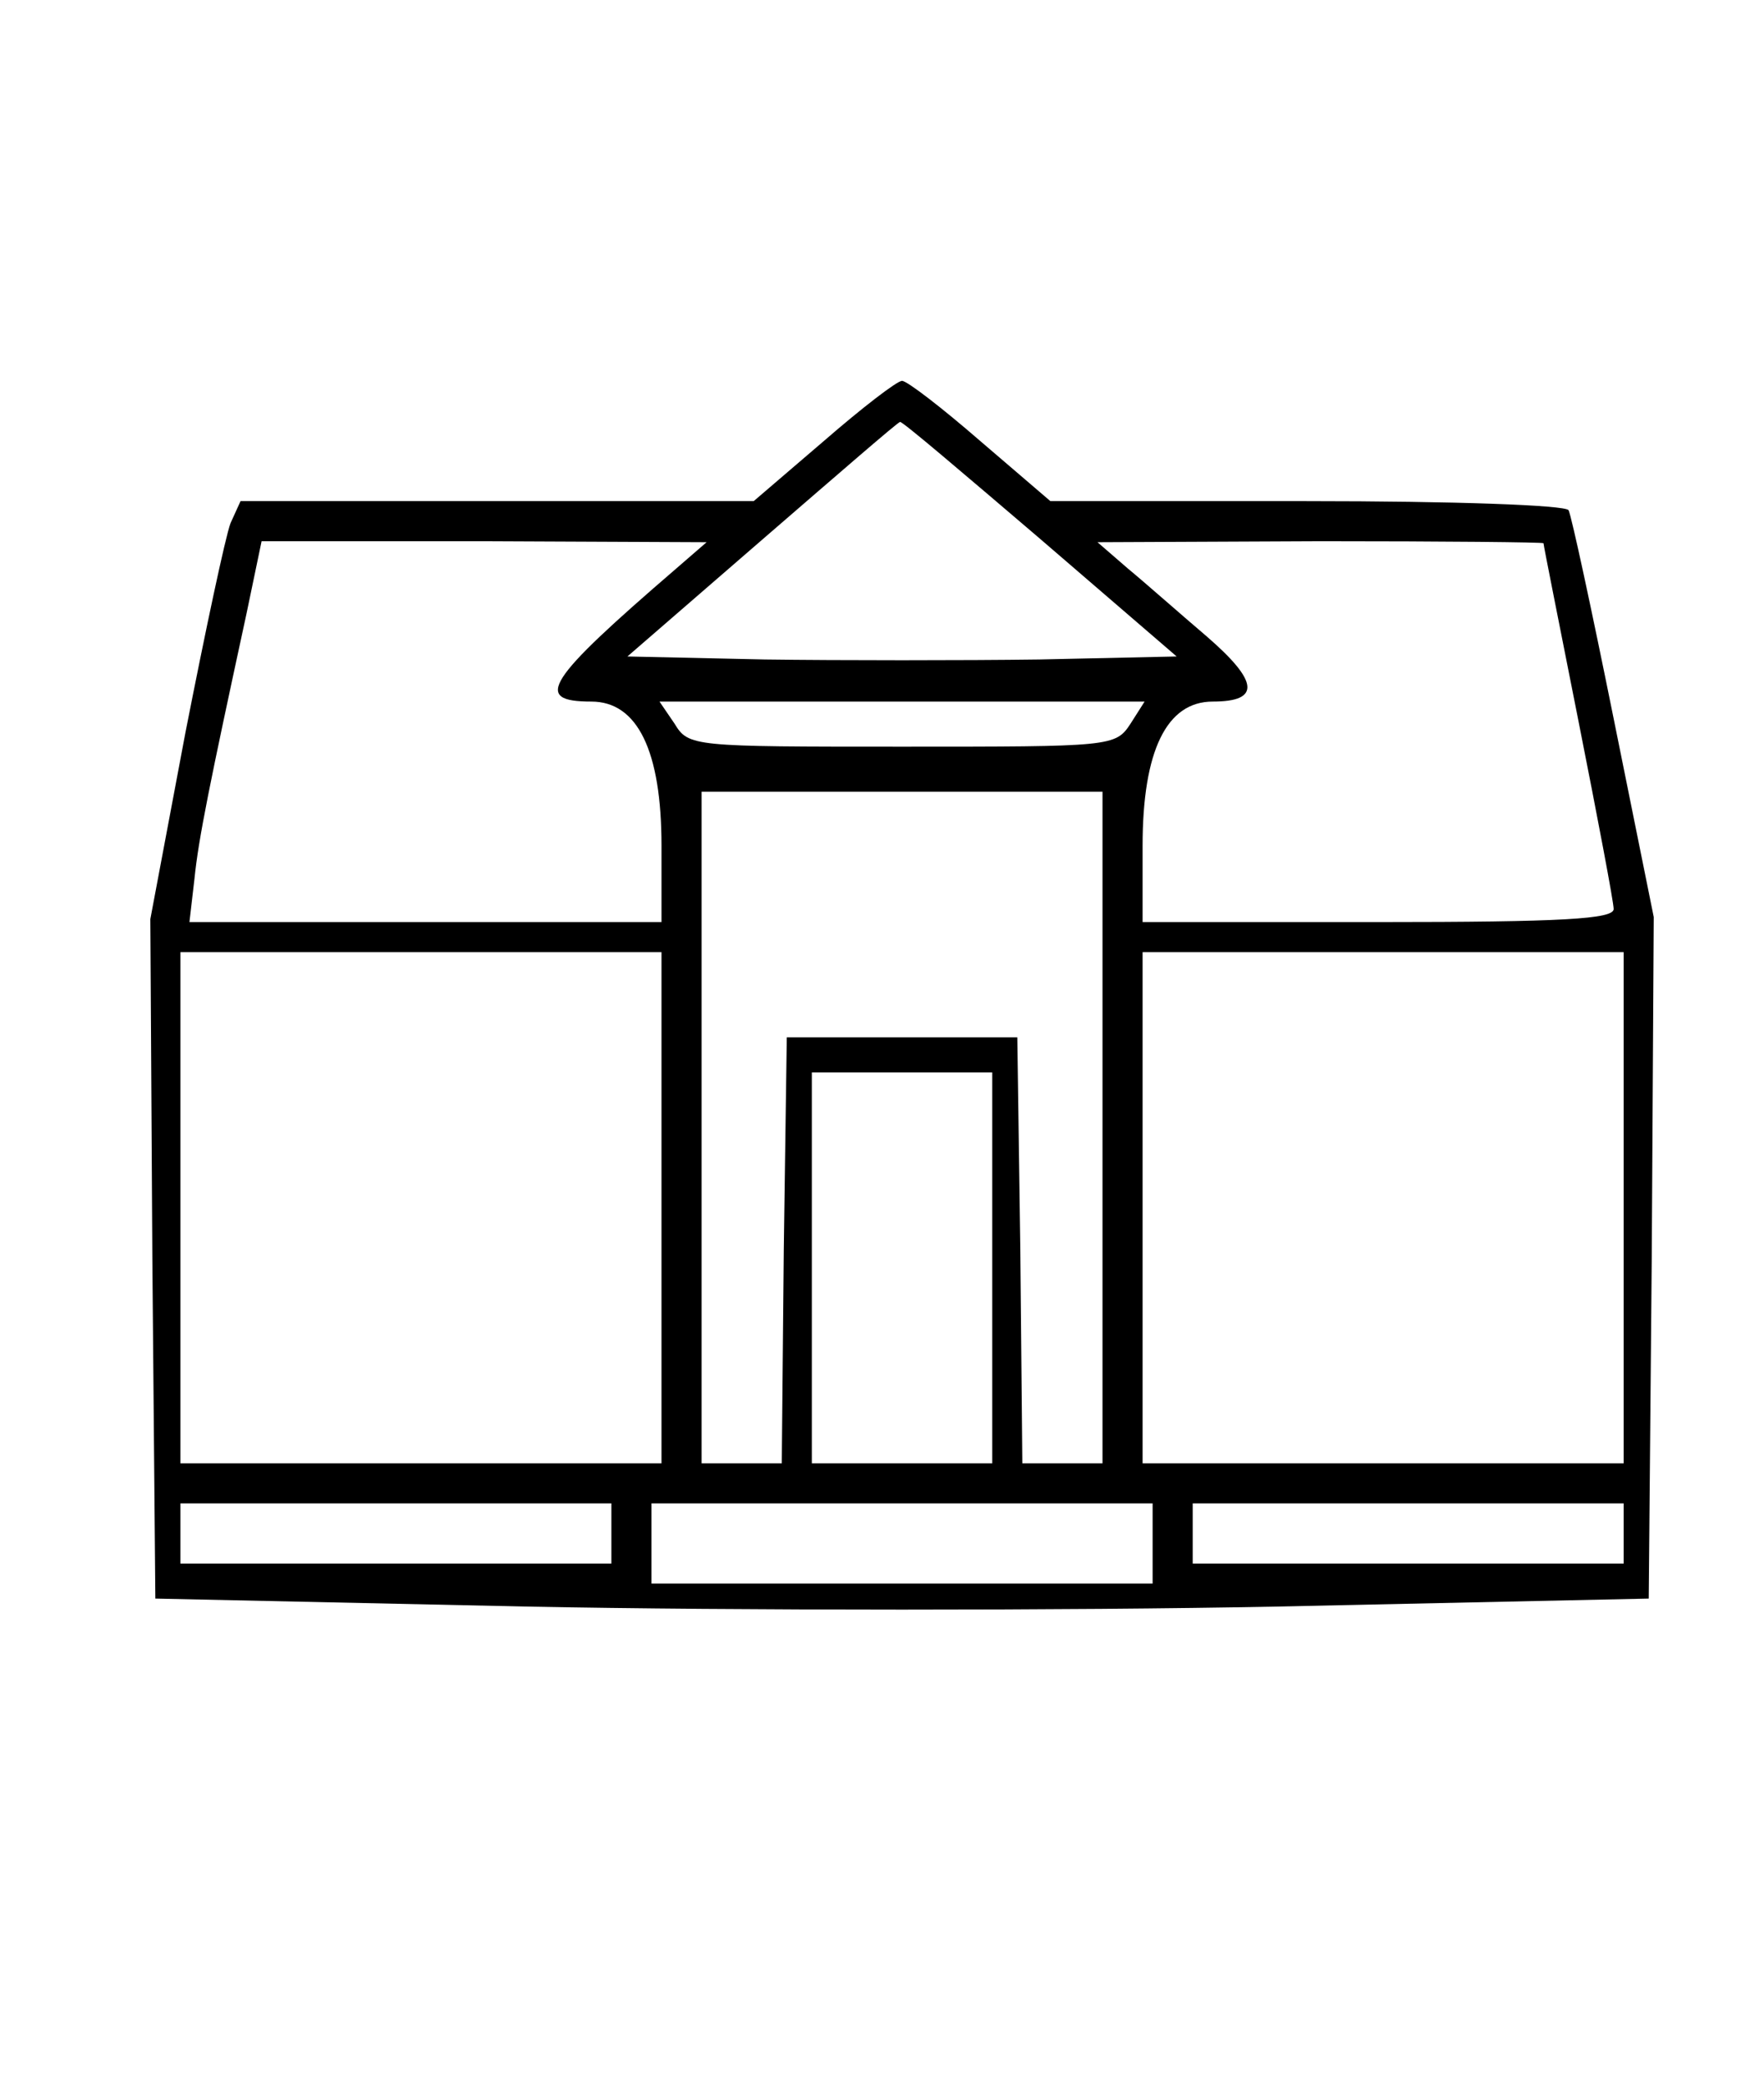 <?xml version="1.0" standalone="no"?>
<!DOCTYPE svg PUBLIC "-//W3C//DTD SVG 20010904//EN"
 "http://www.w3.org/TR/2001/REC-SVG-20010904/DTD/svg10.dtd">
<svg version="1.0" xmlns="http://www.w3.org/2000/svg"
 width="176pt" height="208pt" viewBox="0 0 176 208"
 preserveAspectRatio="xMidYMid meet">

<g transform="translate(0,208) scale(0.1,-0.1)"
fill="#000000" stroke="none">
<path d="M822 1640 l-70 -60 -256 0 -256 0 -10 -22 c-5 -13 -25 -107 -45 -209
l-35 -186 2 -339 3 -339 372 -8 c205 -4 541 -4 745 0 l373 8 3 340 2 340 -40
198 c-22 109 -42 202 -45 208 -4 5 -112 9 -262 9 l-255 0 -70 60 c-38 33 -73
60 -78 60 -5 0 -40 -27 -78 -60z m215 -97 l137 -118 -137 -3 c-75 -1 -199 -1
-274 0 l-137 3 135 117 c74 64 135 117 137 117 2 1 64 -52 139 -116z m-362
-30 c-130 -112 -144 -133 -85 -133 46 0 70 -49 70 -144 l0 -76 -236 0 -235 0
5 43 c4 40 15 94 52 265 l15 72 222 0 222 -1 -30 -26z m865 25 c0 -2 16 -82
35 -178 19 -96 35 -180 35 -187 0 -10 -51 -13 -235 -13 l-235 0 0 76 c0 95 24
144 70 144 48 0 46 20 -6 65 -27 23 -62 54 -79 68 l-30 26 223 1 c122 0 222
-1 222 -2z m-412 -180 c-15 -23 -19 -23 -228 -23 -209 0 -213 0 -227 23 l-15
22 242 0 242 0 -14 -22z m-28 -403 l0 -335 -40 0 -40 0 -2 213 -3 212 -115 0
-115 0 -3 -212 -2 -213 -40 0 -40 0 0 335 0 335 200 0 200 0 0 -335z m-440
-80 l0 -255 -240 0 -240 0 0 255 0 255 240 0 240 0 0 -255z m960 0 l0 -255
-240 0 -240 0 0 255 0 255 240 0 240 0 0 -255z m-630 -60 l0 -195 -90 0 -90 0
0 195 0 195 90 0 90 0 0 -195z m-380 -265 l0 -30 -215 0 -215 0 0 30 0 30 215
0 215 0 0 -30z m540 -10 l0 -40 -250 0 -250 0 0 40 0 40 250 0 250 0 0 -40z
m470 10 l0 -30 -215 0 -215 0 0 30 0 30 215 0 215 0 0 -30z"/>
</g>
</svg>
